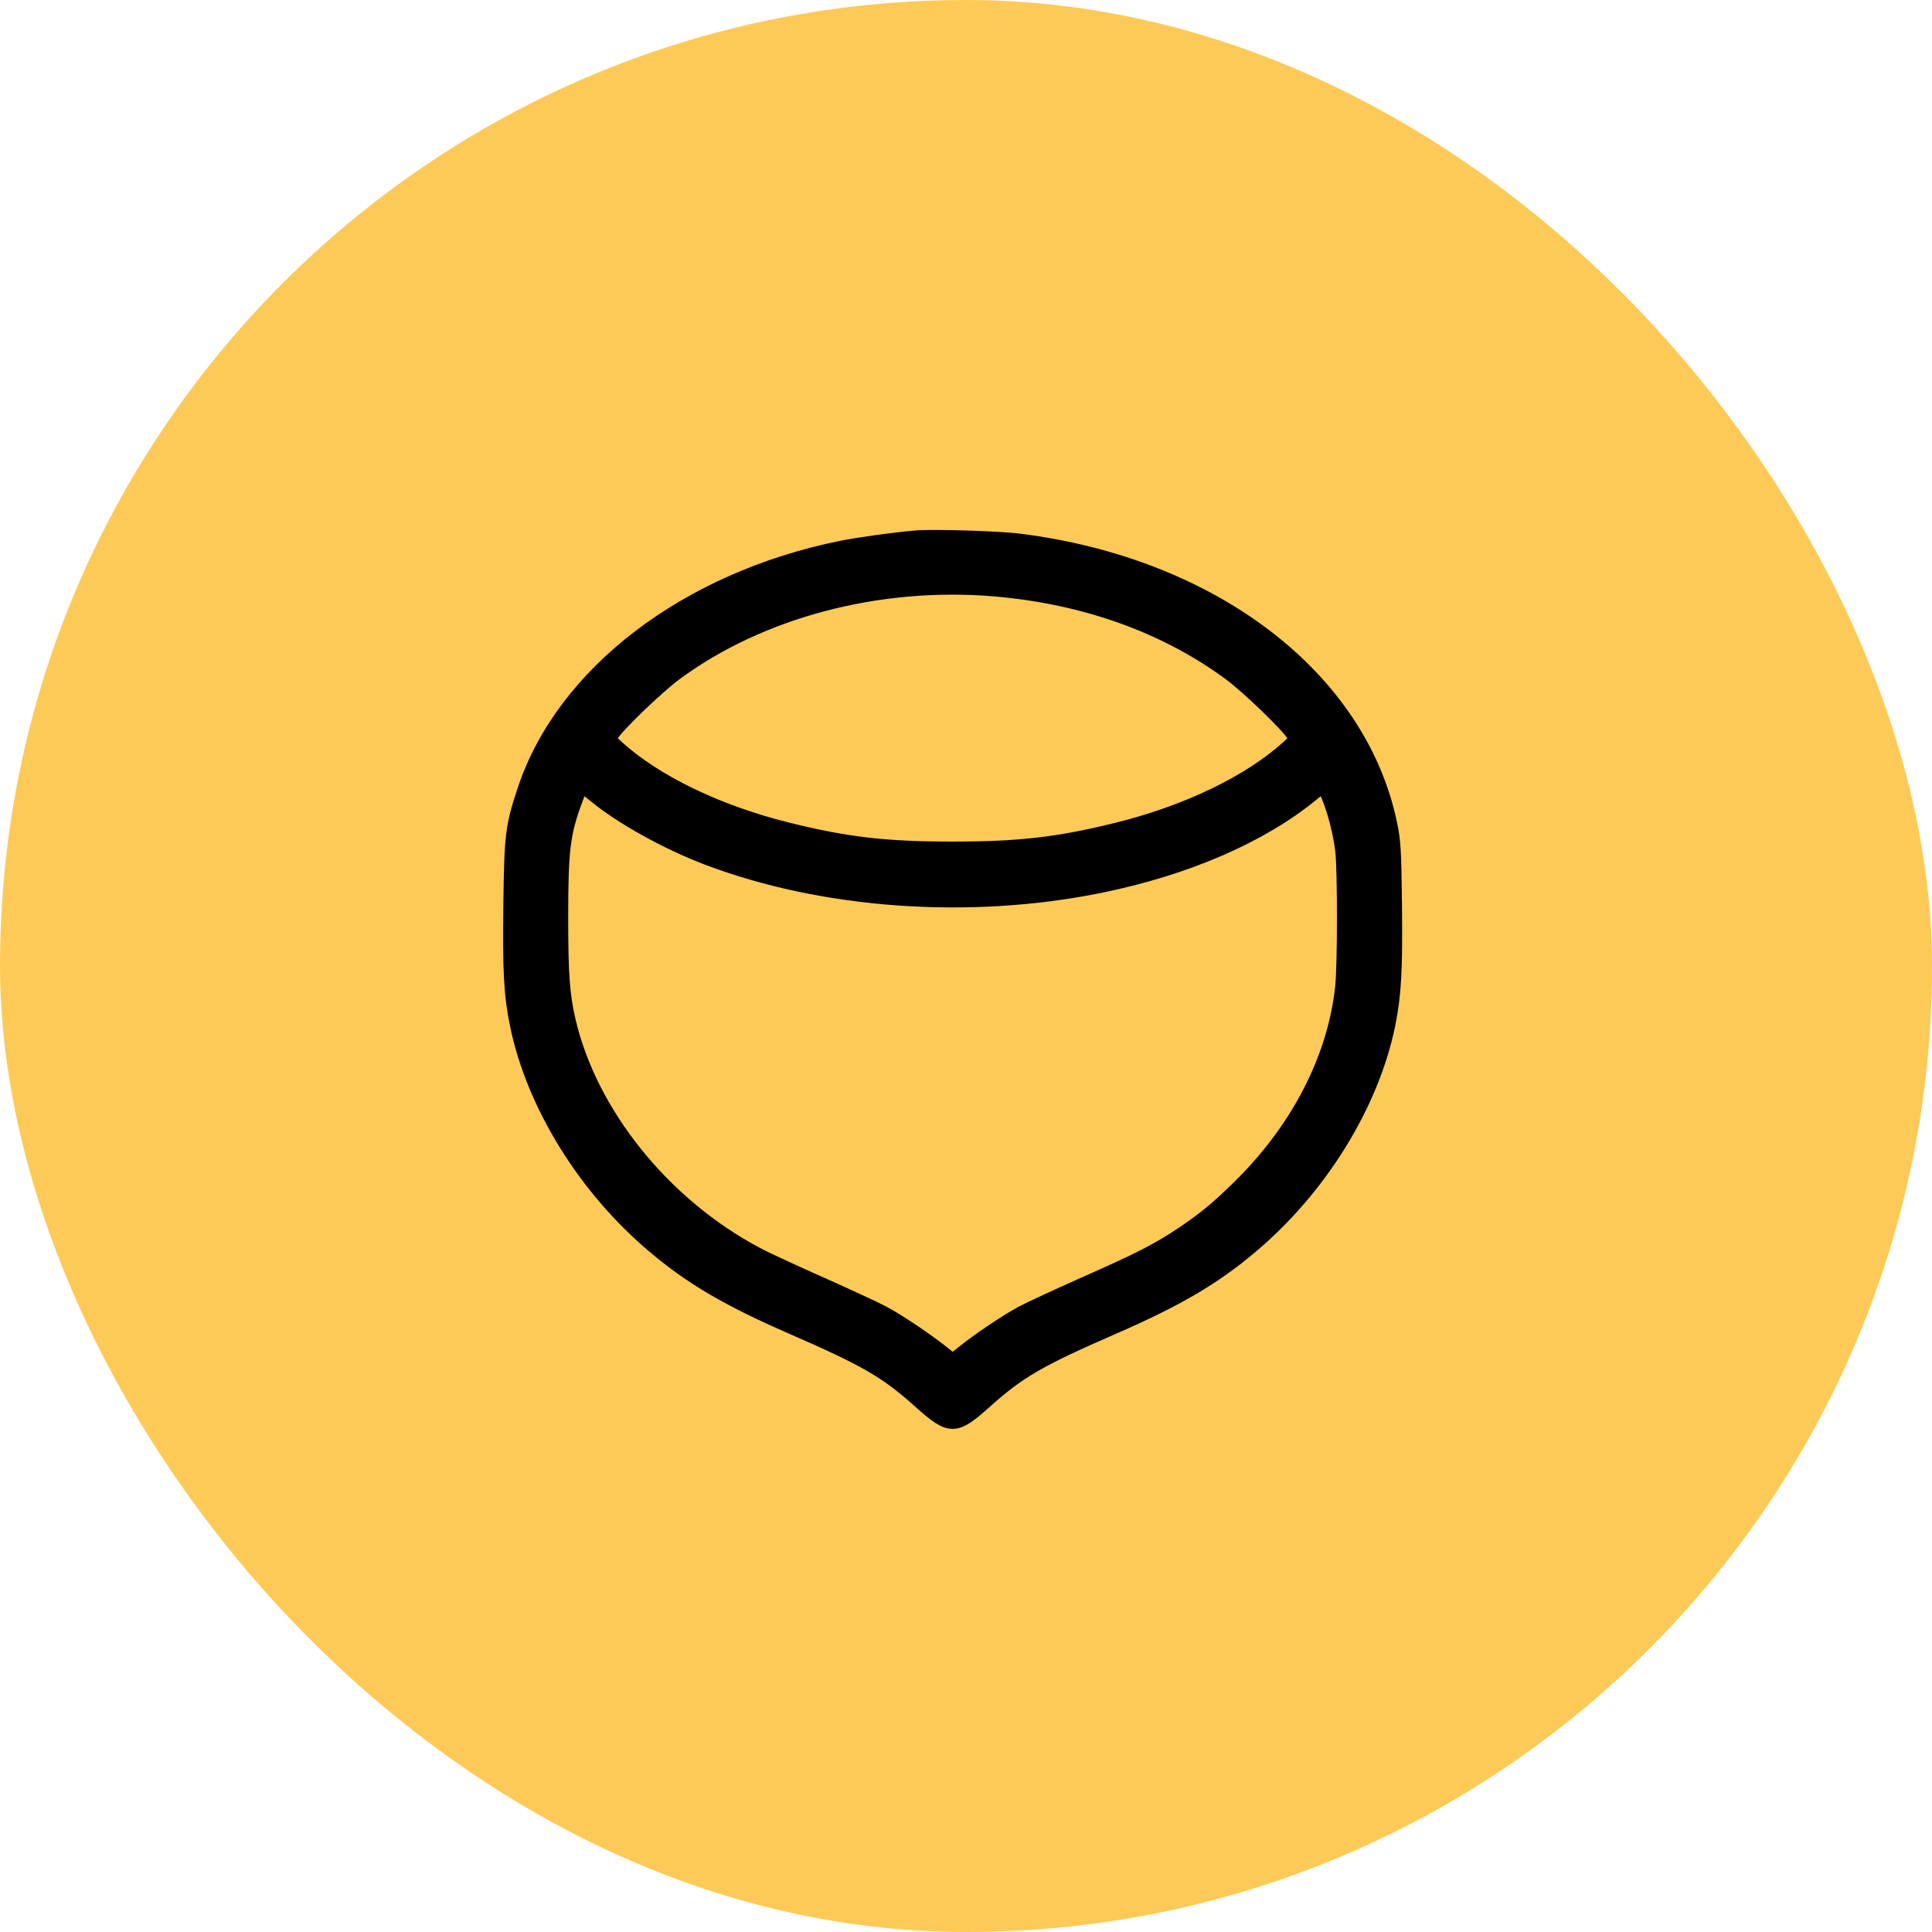 <svg width="72" height="72" viewBox="0 0 72 72" fill="none" xmlns="http://www.w3.org/2000/svg">
<rect width="72" height="72" rx="36" fill="#FECA57"/>
<path d="M34.146 20.017C33.211 20.101 32.018 20.269 31.341 20.404C25.581 21.572 20.983 25.08 19.538 29.421C19.08 30.794 19.041 31.11 19.009 33.703C18.977 36.193 19.022 37.063 19.254 38.198C19.867 41.178 21.795 44.293 24.369 46.46C25.755 47.634 27.148 48.447 29.503 49.472C32.282 50.685 33.024 51.11 34.307 52.265C35.404 53.245 35.597 53.245 36.694 52.265C37.977 51.11 38.719 50.685 41.499 49.472C43.853 48.447 45.246 47.634 46.633 46.46C49.206 44.293 51.134 41.178 51.747 38.198C51.973 37.076 52.024 36.199 51.998 33.742C51.973 31.665 51.953 31.355 51.824 30.73C50.702 25.254 45.214 21.049 38.016 20.14C37.248 20.037 34.759 19.966 34.146 20.017ZM37.081 21.978C40.434 22.268 43.427 23.339 45.839 25.119C46.51 25.615 48.038 27.092 48.2 27.402C48.283 27.57 48.271 27.589 48.013 27.821C46.574 29.137 44.227 30.265 41.608 30.91C39.435 31.446 37.99 31.613 35.501 31.613C33.011 31.613 31.566 31.446 29.393 30.91C26.774 30.265 24.427 29.137 22.989 27.821C22.731 27.589 22.718 27.57 22.802 27.402C22.963 27.092 24.491 25.615 25.175 25.112C28.348 22.771 32.753 21.61 37.081 21.978ZM22.163 29.659C23.15 30.472 24.852 31.42 26.387 32C30.696 33.626 36.094 34.013 40.95 33.039C44.182 32.387 46.981 31.181 48.896 29.614L49.328 29.259L49.509 29.717C49.748 30.317 49.928 31.039 50.012 31.717C50.096 32.432 50.096 35.993 50.006 36.799C49.715 39.462 48.342 42.113 46.129 44.267C45.33 45.048 44.885 45.409 44.078 45.957C43.156 46.576 42.472 46.925 40.402 47.84C39.428 48.273 38.384 48.756 38.08 48.917C37.474 49.246 36.449 49.937 35.875 50.401L35.501 50.697L35.133 50.401C34.553 49.937 33.527 49.246 32.921 48.917C32.618 48.756 31.573 48.273 30.599 47.84C29.625 47.408 28.548 46.912 28.213 46.731C24.743 44.899 21.995 41.488 21.196 38.005C20.983 37.076 20.925 36.296 20.925 34.219C20.925 31.684 20.996 31.072 21.454 29.833C21.576 29.492 21.686 29.292 21.724 29.317C21.763 29.337 21.963 29.492 22.163 29.659Z" fill="black" stroke="black" stroke-width="0.5"/>
</svg>
